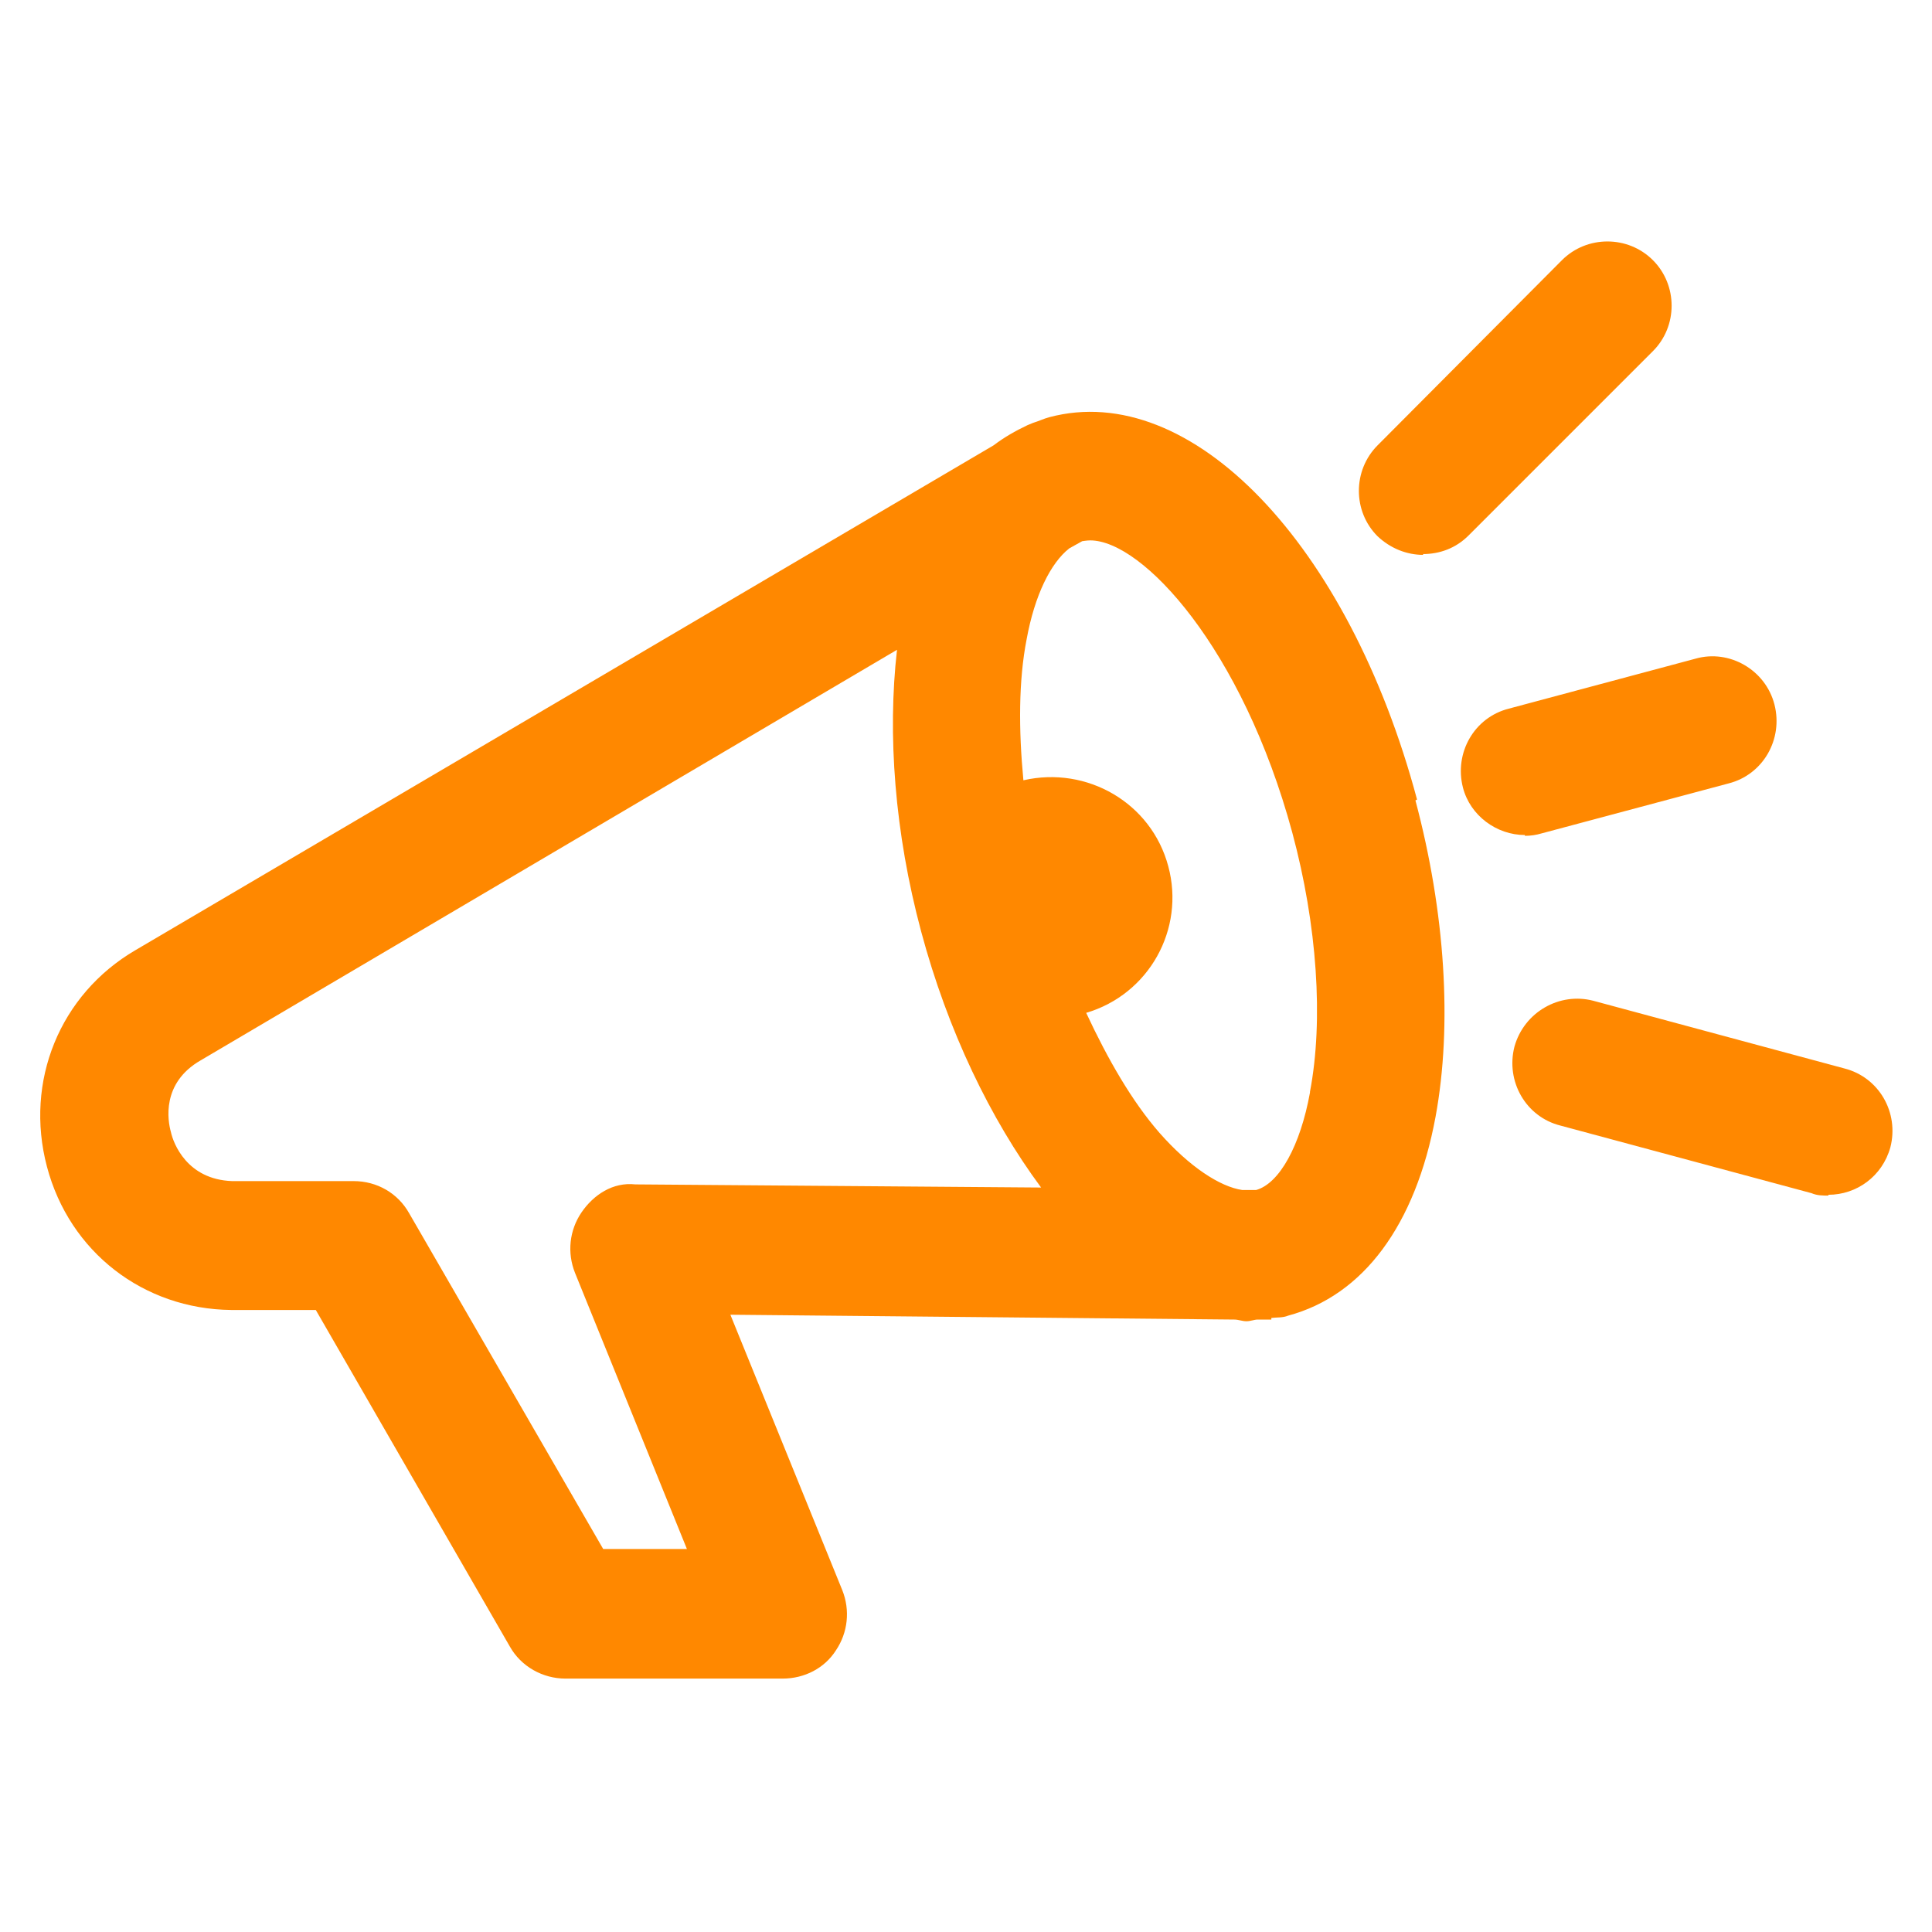 <svg width="24" height="24" viewBox="0 0 24 24" fill="none" xmlns="http://www.w3.org/2000/svg">
<path d="M18.943 10.373C18.593 10.373 18.263 10.133 18.173 9.783C18.063 9.352 18.313 8.912 18.743 8.803L21.063 8.182C21.483 8.062 21.933 8.322 22.043 8.752C22.153 9.182 21.903 9.623 21.473 9.732L19.153 10.352C19.083 10.373 19.013 10.383 18.943 10.383V10.373Z" fill="#FF8800"/>
<path d="M17.683 6.893C17.473 6.893 17.273 6.812 17.113 6.662C16.803 6.353 16.803 5.843 17.113 5.532L19.403 3.232C19.713 2.922 20.223 2.922 20.533 3.232C20.843 3.542 20.843 4.053 20.533 4.362L18.243 6.652C18.083 6.812 17.883 6.883 17.673 6.883L17.683 6.893Z" fill="#FF8800"/>
<path d="M22.713 14.852C22.643 14.852 22.573 14.852 22.503 14.822L19.383 13.982C18.953 13.873 18.703 13.432 18.813 13.002C18.933 12.572 19.373 12.322 19.793 12.432L22.913 13.273C23.343 13.383 23.593 13.822 23.483 14.252C23.383 14.613 23.063 14.842 22.713 14.842V14.852Z" fill="#FF8800"/>
<path d="M17.603 9.932C16.753 6.753 14.793 4.713 13.033 5.183C12.963 5.202 12.903 5.232 12.833 5.253L12.763 5.282C12.613 5.353 12.473 5.433 12.343 5.532L1.683 11.803C0.743 12.352 0.303 13.432 0.583 14.492C0.863 15.553 1.783 16.262 2.873 16.273H3.923L6.333 20.453C6.473 20.703 6.743 20.852 7.023 20.852H9.723C9.993 20.852 10.243 20.723 10.383 20.503C10.533 20.282 10.563 20.003 10.463 19.753L9.073 16.332L15.333 16.392C15.383 16.392 15.433 16.413 15.483 16.413C15.533 16.413 15.583 16.392 15.623 16.392H15.793V16.372C15.863 16.363 15.933 16.372 16.003 16.343C16.933 16.093 17.583 15.223 17.833 13.873C18.043 12.732 17.953 11.332 17.583 9.943L17.603 9.932ZM7.143 15.812L8.533 19.242H7.493L5.083 15.072C4.943 14.822 4.683 14.672 4.393 14.672H2.883C2.323 14.652 2.153 14.203 2.123 14.062C2.083 13.922 2.003 13.453 2.493 13.172L11.143 8.072C11.023 9.123 11.113 10.342 11.443 11.572C11.773 12.803 12.303 13.902 12.933 14.752L7.893 14.713C7.613 14.682 7.373 14.842 7.223 15.062C7.073 15.283 7.043 15.562 7.143 15.812ZM16.273 13.572C16.153 14.232 15.893 14.703 15.603 14.783H15.433C15.153 14.742 14.773 14.492 14.403 14.072C14.063 13.682 13.763 13.162 13.493 12.582C14.273 12.352 14.723 11.543 14.513 10.762C14.303 9.973 13.503 9.512 12.713 9.693C12.653 9.062 12.653 8.453 12.753 7.942C12.853 7.393 13.053 6.992 13.283 6.812L13.443 6.723C13.443 6.723 13.503 6.713 13.543 6.713C14.193 6.713 15.433 8.053 16.053 10.342C16.363 11.492 16.443 12.672 16.273 13.562V13.572Z" fill="#FF8800"/>
</svg>
